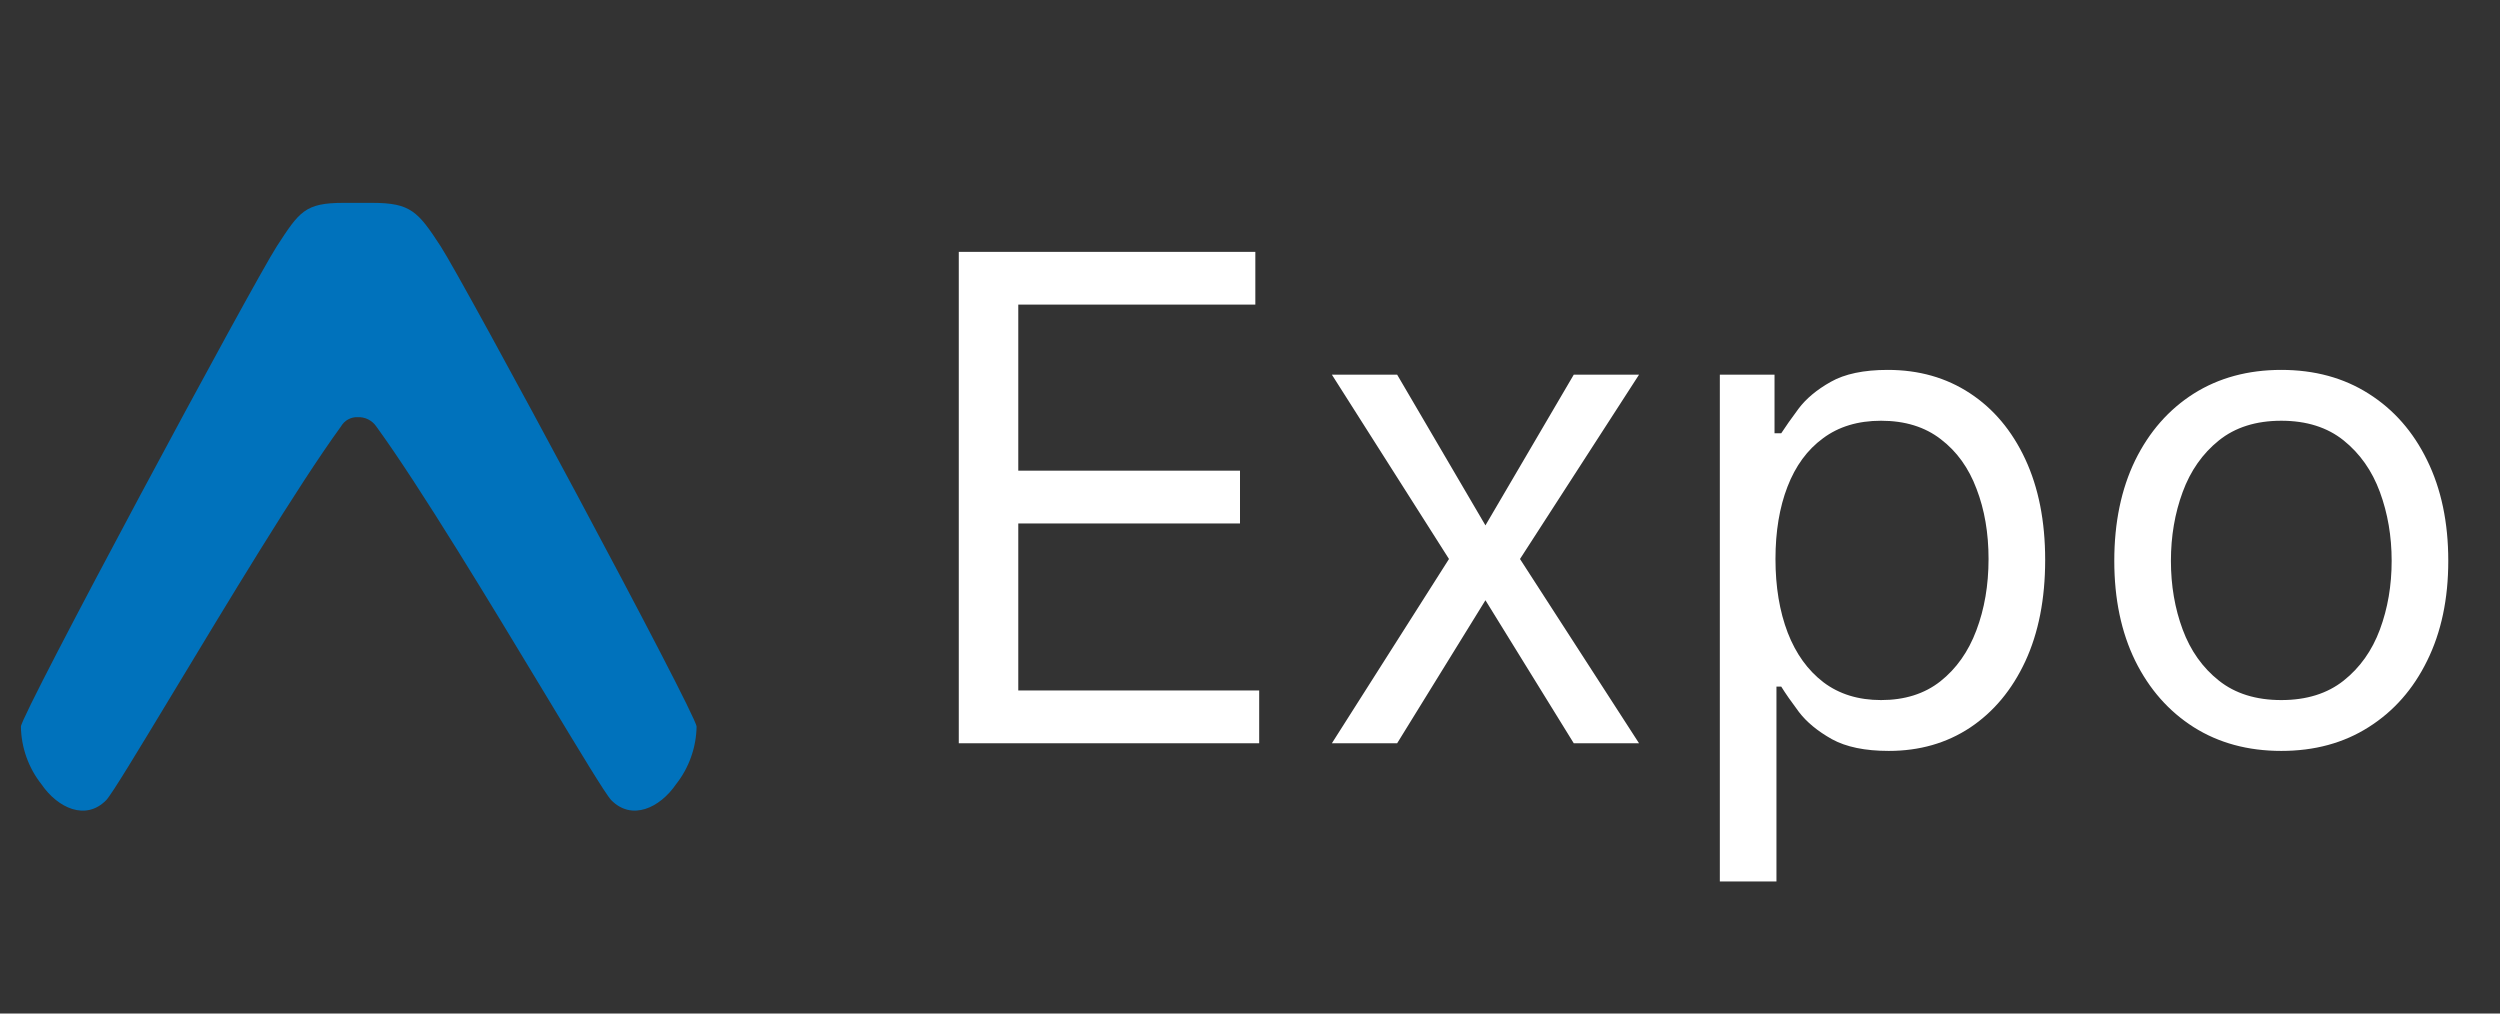<svg width="74" height="30" viewBox="0 0 74 30" fill="none" xmlns="http://www.w3.org/2000/svg">
<rect x="0" y="0" width="74" height="30" fill="#333333" stroke="none"/>
<path d="M10.096 12.619C10.145 12.534 10.216 12.463 10.302 12.416C10.388 12.368 10.486 12.345 10.584 12.348C10.691 12.343 10.798 12.365 10.895 12.412C10.991 12.46 11.074 12.531 11.135 12.619C12.424 14.39 14.552 17.918 16.121 20.518C17.144 22.215 17.931 23.518 18.093 23.684C18.699 24.303 19.529 23.918 20.012 23.212C20.395 22.726 20.608 22.127 20.619 21.508C20.619 21.154 13.736 8.353 13.042 7.288C12.375 6.264 12.158 6.005 11.022 6.005H10.163C9.026 6.005 8.861 6.264 8.195 7.288C7.501 8.358 0.619 21.154 0.619 21.508C0.629 22.127 0.842 22.726 1.225 23.212C1.708 23.918 2.538 24.305 3.144 23.684C3.305 23.518 4.091 22.215 5.116 20.518C6.687 17.916 8.807 14.389 10.096 12.619Z" fill="#0072BC"/>
<path d="M28.38 22V7.455H37.158V9.017H30.141V13.932H36.704V15.494H30.141V20.438H37.272V22H28.38ZM41.356 11.091L43.969 15.551L46.583 11.091H48.515L44.992 16.546L48.515 22H46.583L43.969 17.767L41.356 22H39.424L42.89 16.546L39.424 11.091H41.356ZM50.907 26.091V11.091H52.526V12.824H52.725C52.848 12.634 53.018 12.393 53.236 12.099C53.459 11.801 53.776 11.536 54.188 11.304C54.604 11.067 55.168 10.949 55.878 10.949C56.797 10.949 57.606 11.178 58.307 11.638C59.008 12.097 59.555 12.748 59.948 13.591C60.341 14.434 60.537 15.428 60.537 16.574C60.537 17.729 60.341 18.731 59.948 19.578C59.555 20.421 59.01 21.074 58.314 21.538C57.618 21.998 56.816 22.227 55.907 22.227C55.206 22.227 54.645 22.111 54.223 21.879C53.802 21.642 53.478 21.375 53.25 21.077C53.023 20.774 52.848 20.523 52.725 20.324H52.583V26.091H50.907ZM52.554 16.546C52.554 17.369 52.675 18.096 52.916 18.726C53.158 19.351 53.511 19.841 53.975 20.196C54.439 20.546 55.007 20.722 55.679 20.722C56.38 20.722 56.965 20.537 57.434 20.168C57.907 19.794 58.262 19.292 58.499 18.662C58.74 18.027 58.861 17.322 58.861 16.546C58.861 15.778 58.743 15.087 58.506 14.472C58.274 13.851 57.921 13.361 57.448 13.001C56.979 12.637 56.389 12.454 55.679 12.454C54.997 12.454 54.425 12.627 53.961 12.973C53.496 13.314 53.146 13.792 52.909 14.408C52.673 15.018 52.554 15.731 52.554 16.546ZM67.526 22.227C66.541 22.227 65.677 21.993 64.933 21.524C64.195 21.055 63.617 20.4 63.201 19.557C62.789 18.714 62.583 17.729 62.583 16.602C62.583 15.466 62.789 14.474 63.201 13.626C63.617 12.779 64.195 12.121 64.933 11.652C65.677 11.183 66.541 10.949 67.526 10.949C68.511 10.949 69.372 11.183 70.111 11.652C70.854 12.121 71.432 12.779 71.844 13.626C72.261 14.474 72.469 15.466 72.469 16.602C72.469 17.729 72.261 18.714 71.844 19.557C71.432 20.4 70.854 21.055 70.111 21.524C69.372 21.993 68.511 22.227 67.526 22.227ZM67.526 20.722C68.274 20.722 68.889 20.53 69.372 20.146C69.855 19.763 70.213 19.259 70.445 18.634C70.677 18.009 70.793 17.331 70.793 16.602C70.793 15.873 70.677 15.194 70.445 14.564C70.213 13.934 69.855 13.425 69.372 13.037C68.889 12.649 68.274 12.454 67.526 12.454C66.778 12.454 66.162 12.649 65.679 13.037C65.196 13.425 64.839 13.934 64.607 14.564C64.375 15.194 64.259 15.873 64.259 16.602C64.259 17.331 64.375 18.009 64.607 18.634C64.839 19.259 65.196 19.763 65.679 20.146C66.162 20.53 66.778 20.722 67.526 20.722Z" fill="white"/>
</svg>
